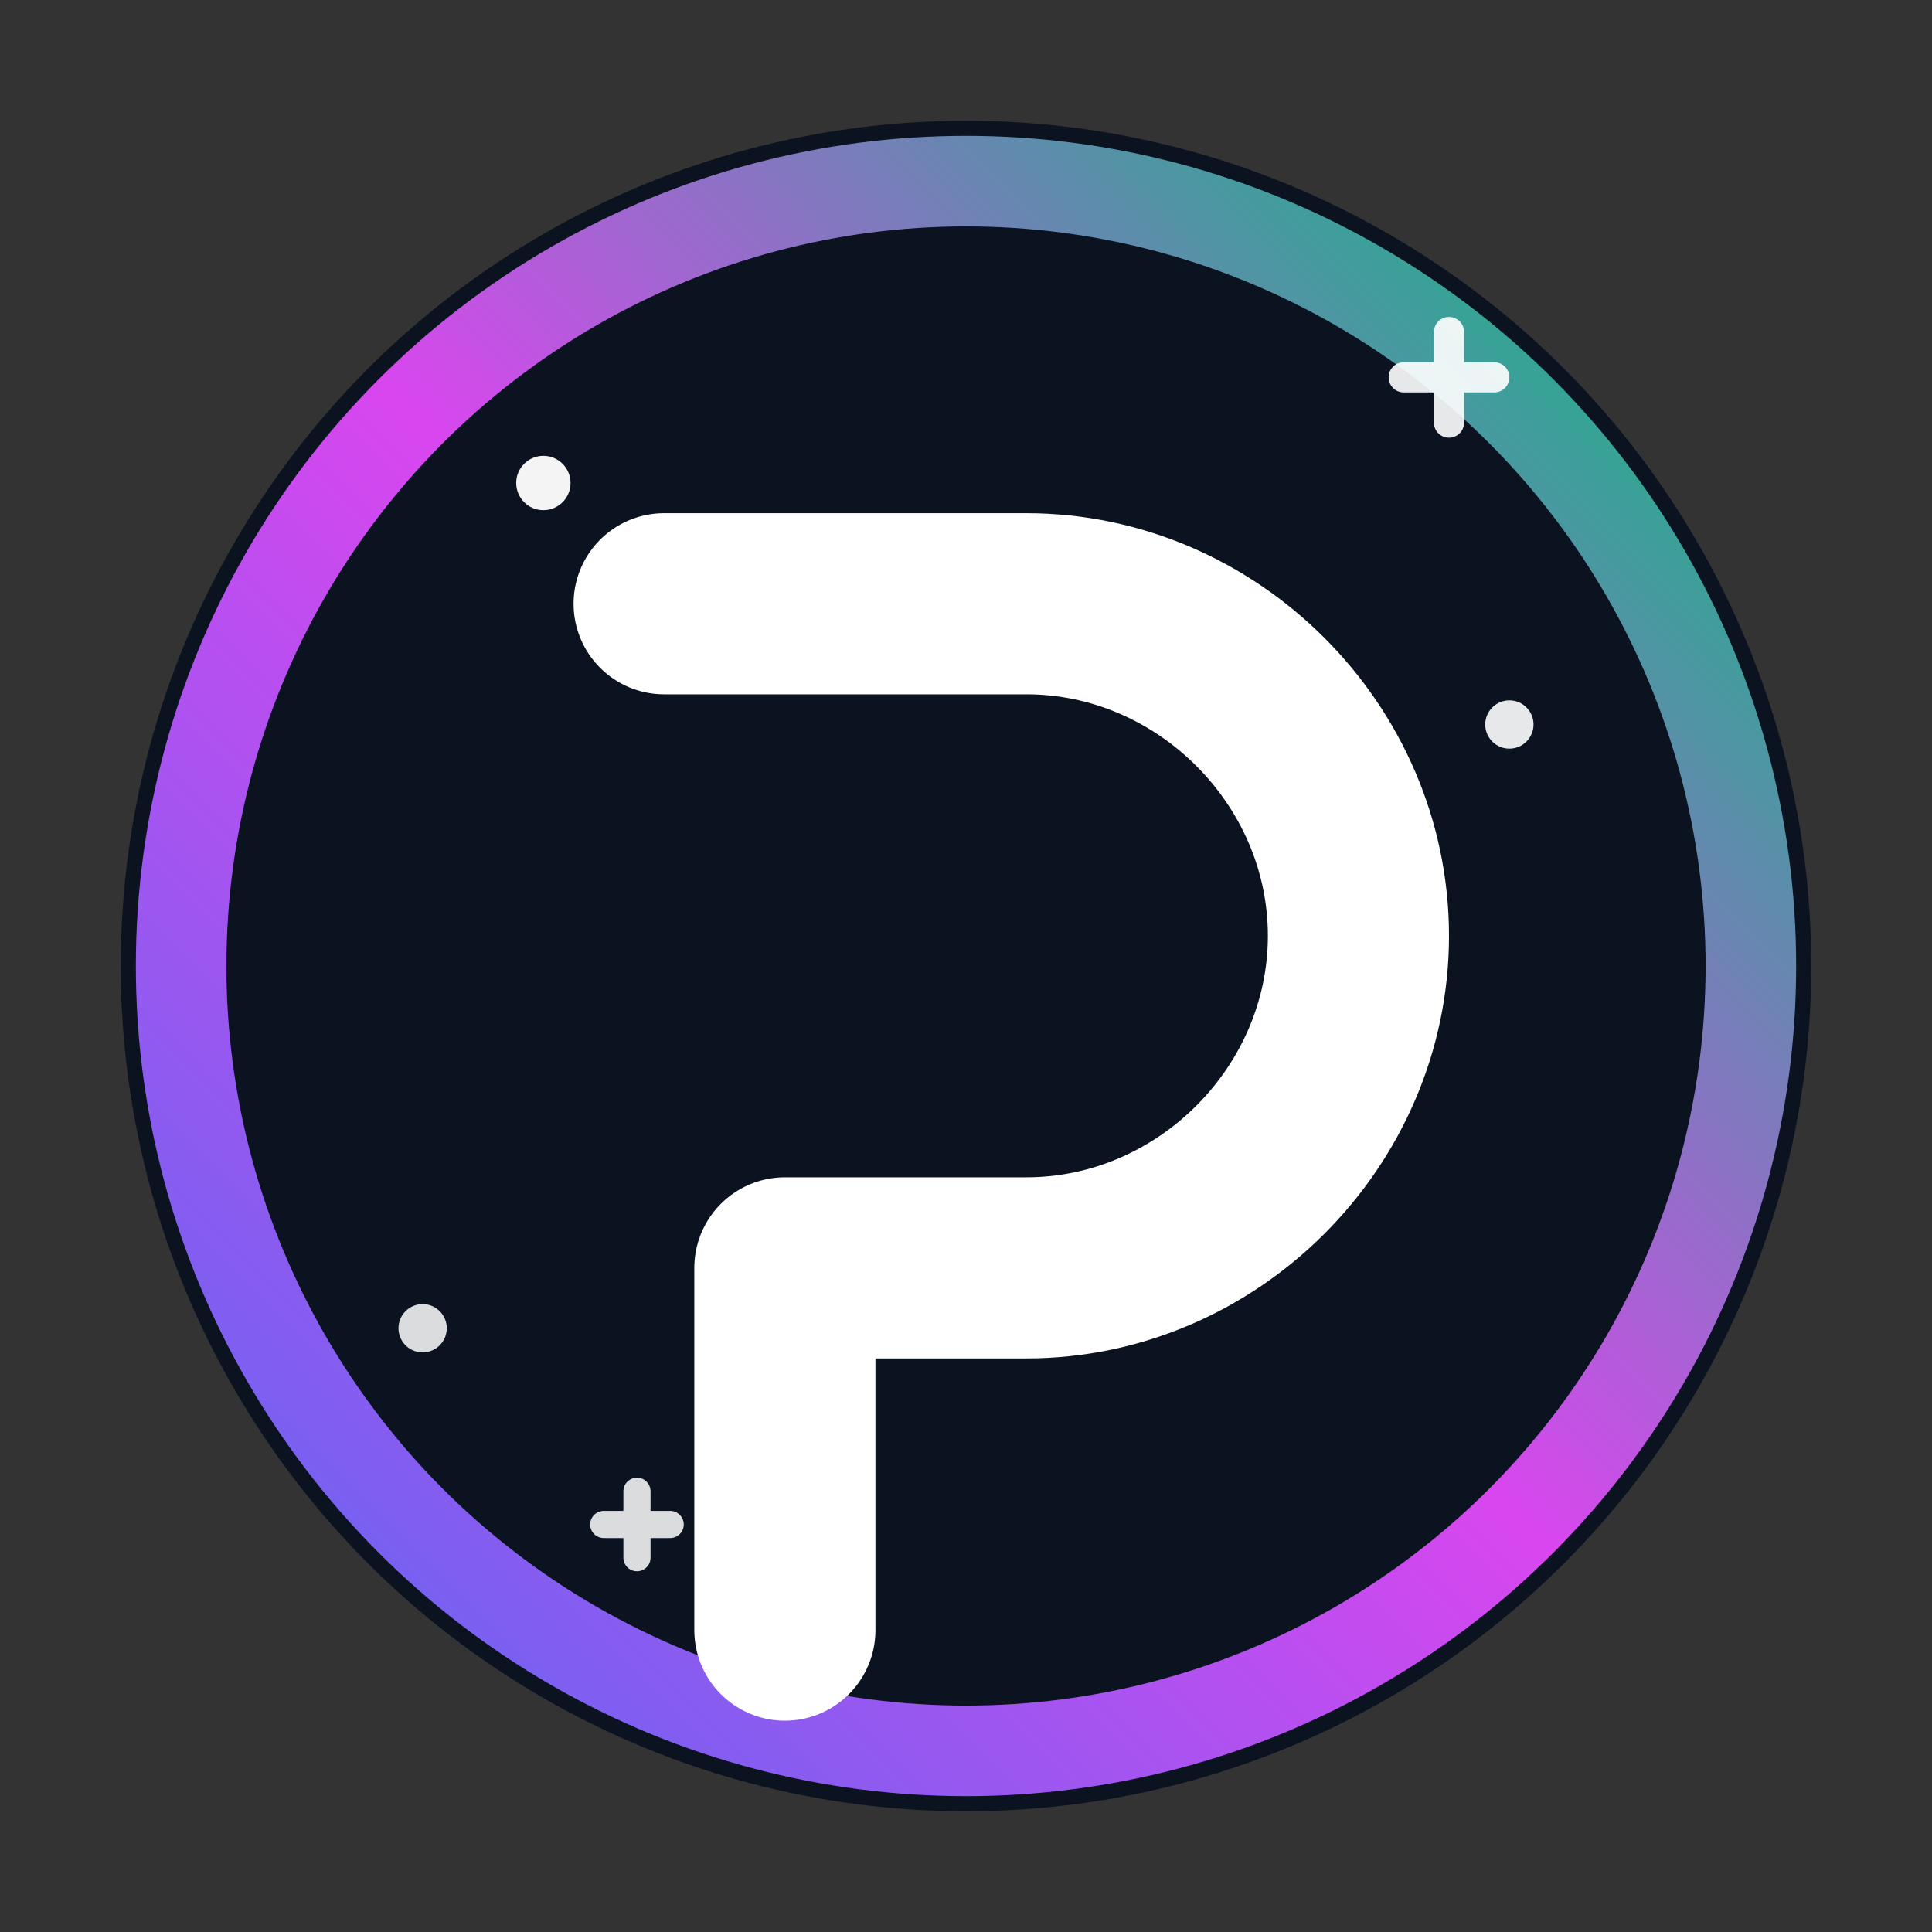 <svg xmlns="http://www.w3.org/2000/svg" viewBox="0 0 64 64" width="256" height="256" role="img" aria-label="Plinkk logo">
  <rect x="0" y="0" width="64" height="64" fill="#333333" stroke="none"/>
  <defs>
    <linearGradient id="brand" x1="8" y1="56" x2="56" y2="8" gradientUnits="userSpaceOnUse">
      <stop offset="0" stop-color="#6366f1"/>
      <stop offset="0.5" stop-color="#d946ef"/>
      <stop offset="1" stop-color="#10b981"/>
    </linearGradient>
  </defs>
  <!-- Background disc for contrast -->
  <circle cx="32" cy="32" r="28" fill="#0b1220"/>
  <!-- Brand ring -->
  <circle cx="32" cy="32" r="26" fill="none" stroke="url(#brand)" stroke-width="3"/>
  <!-- Monogram P -->
  <path d="M22 20h12c6 0 11 5 11 11s-5 11-11 11H26v12" fill="none" stroke="#ffffff" stroke-width="6" stroke-linecap="round" stroke-linejoin="round"/>
    <!-- Little stars -->
    <g id="stars">
      <!-- tiny dots -->
      <circle cx="18" cy="16" r="0.9" fill="#ffffff" opacity="0.95"/>
      <circle cx="50" cy="24" r="0.8" fill="#ffffff" opacity="0.9"/>
      <circle cx="14" cy="44" r="0.8" fill="#ffffff" opacity="0.85"/>
      <!-- small sparkles (cross lines) -->
      <g opacity="0.9" stroke="#ffffff" stroke-linecap="round" stroke-width="1">
        <line x1="46.5" y1="12.5" x2="49.5" y2="12.5"/>
        <line x1="48" y1="11" x2="48" y2="14"/>
      </g>
      <g opacity="0.85" stroke="#ffffff" stroke-linecap="round" stroke-width="0.9">
        <line x1="20" y1="50.5" x2="22.2" y2="50.5"/>
        <line x1="21.1" y1="49.4" x2="21.1" y2="51.6"/>
      </g>
    </g>
</svg>